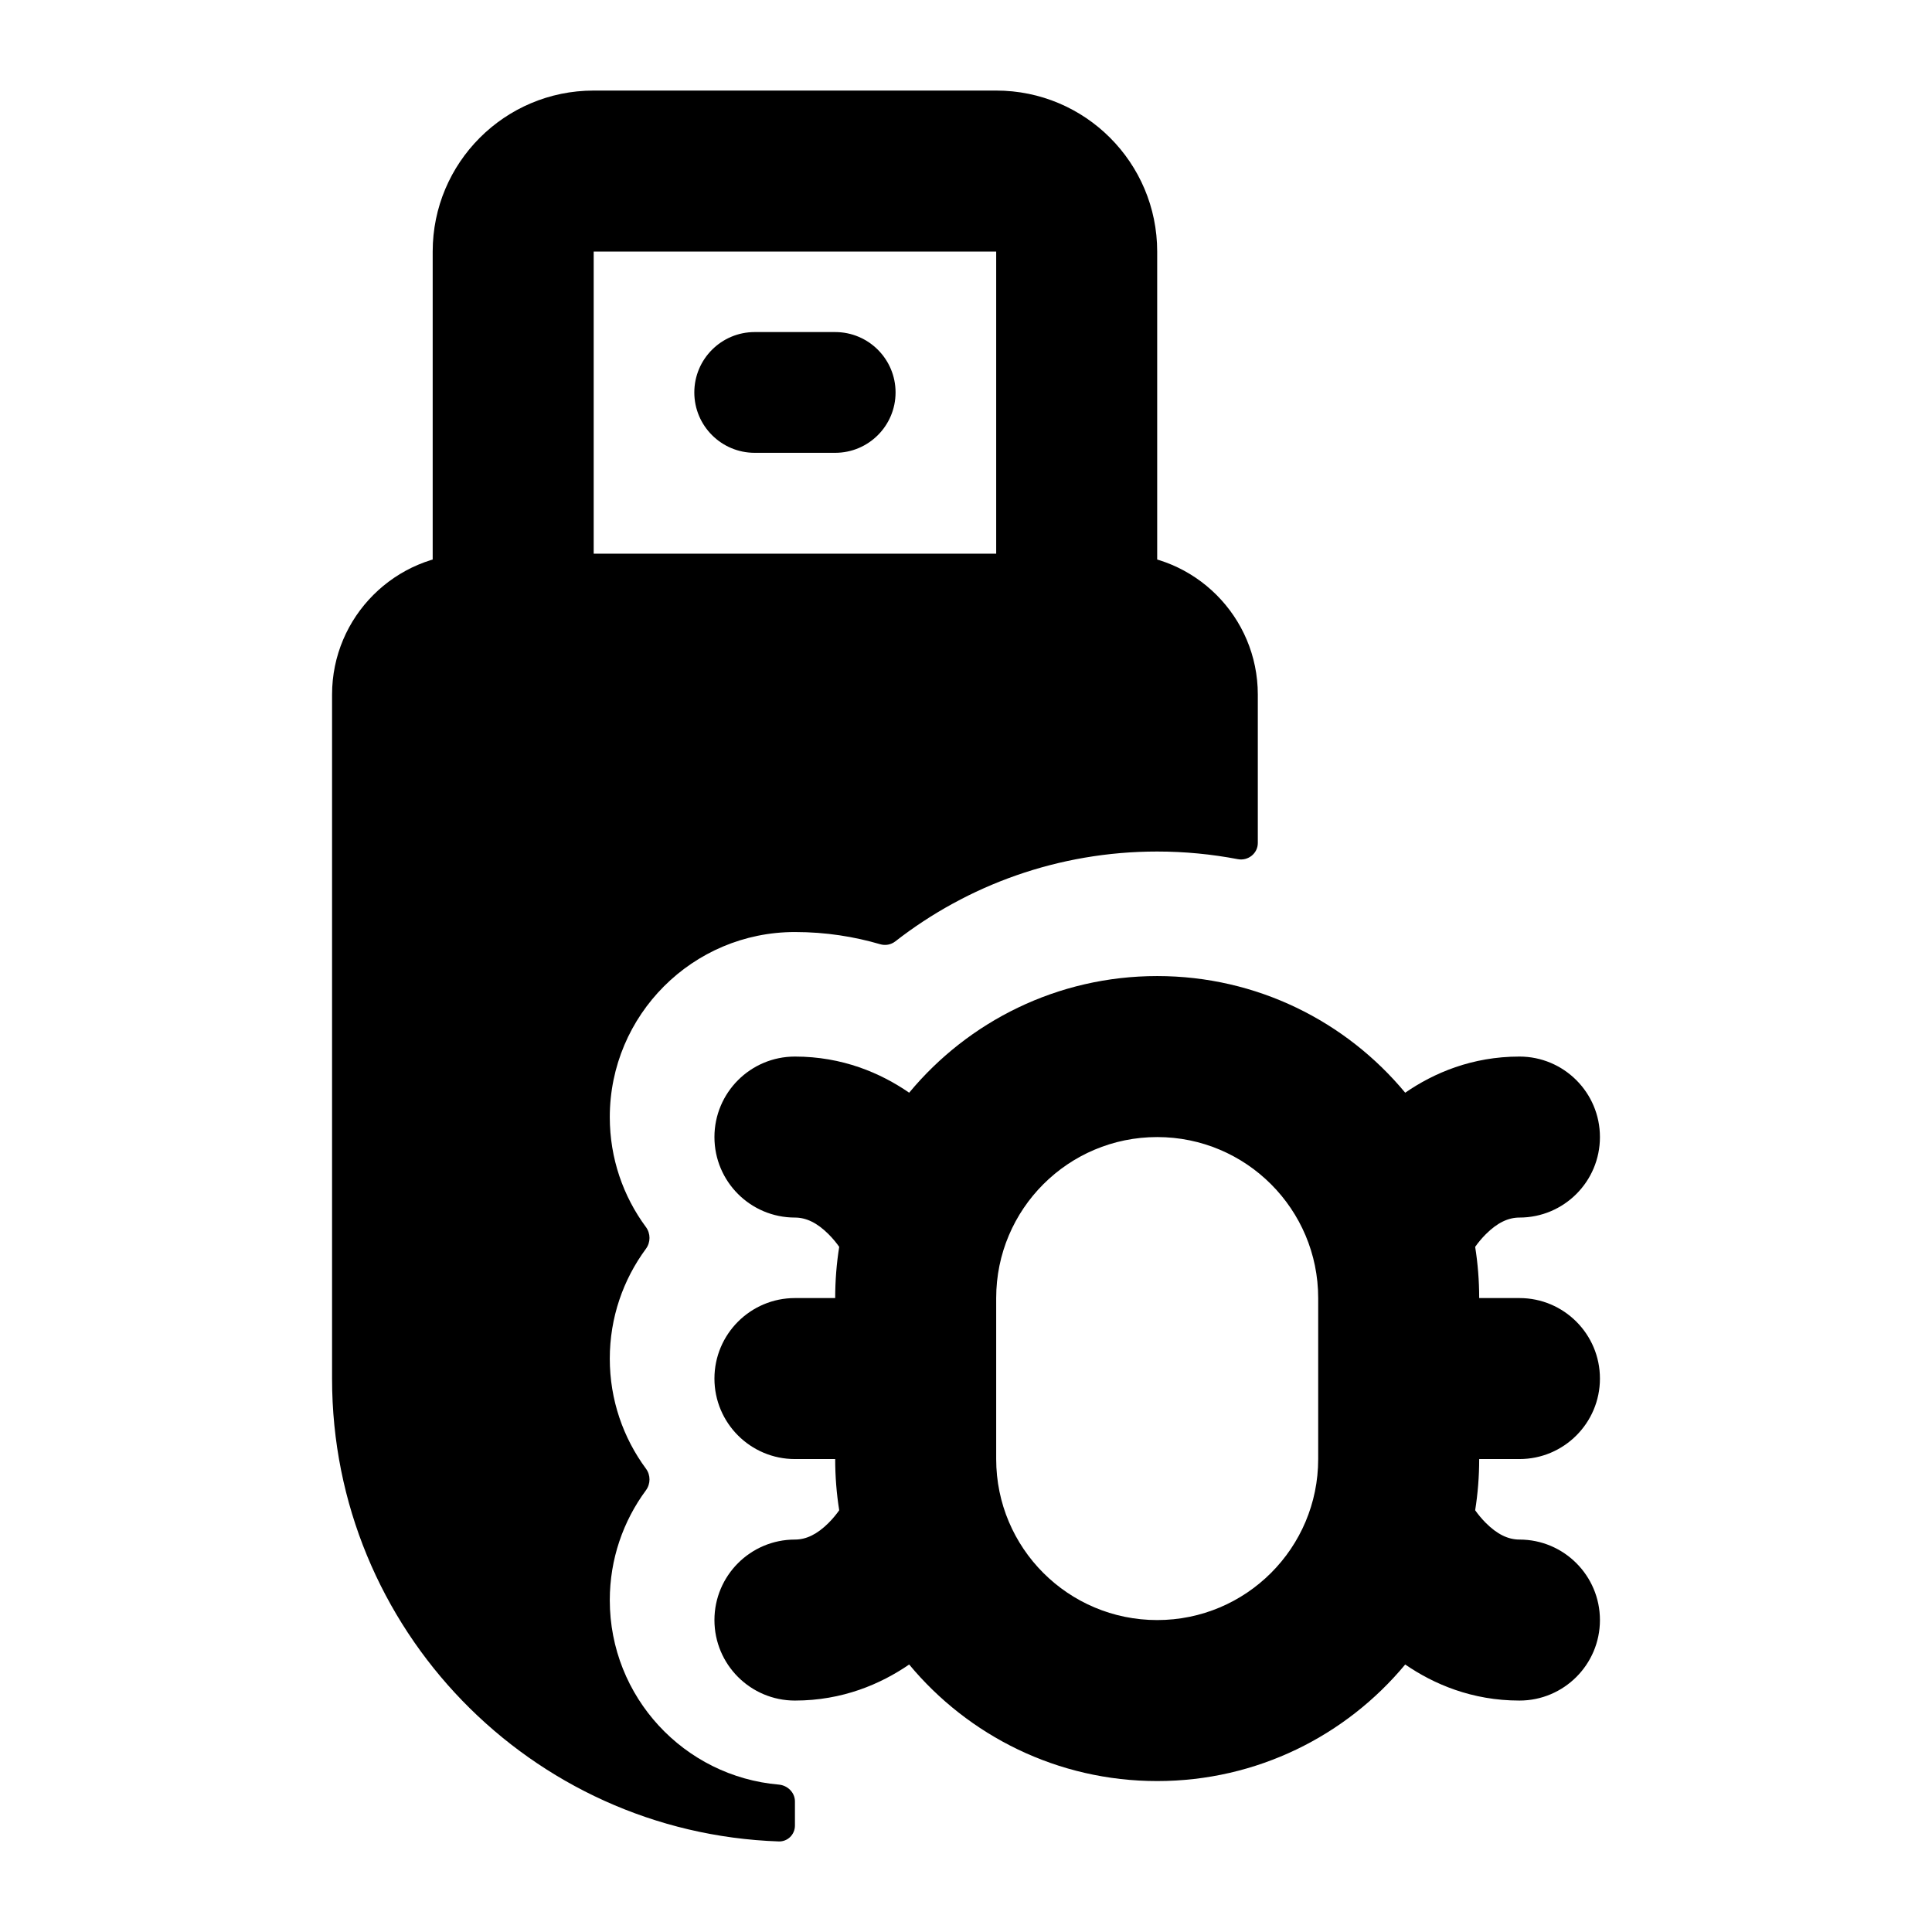 <svg width="24" height="24" viewBox="0 0 24 24" xmlns="http://www.w3.org/2000/svg">
    <path fill-rule="evenodd" clip-rule="evenodd" d="M5.375 3.125C5.375 2.021 6.27 1.125 7.375 1.125H12.375C13.48 1.125 14.375 2.021 14.375 3.125V7.625C14.375 8.177 13.927 8.625 13.375 8.625C12.823 8.625 12.375 8.177 12.375 7.625V3.125H7.375V7.625C7.375 8.177 6.927 8.625 6.375 8.625C5.823 8.625 5.375 8.177 5.375 7.625V3.125Z"/>
    <path fill-rule="evenodd" clip-rule="evenodd" d="M8.625 4.875C8.625 4.461 8.961 4.125 9.375 4.125H10.375C10.789 4.125 11.125 4.461 11.125 4.875C11.125 5.289 10.789 5.625 10.375 5.625H9.375C8.961 5.625 8.625 5.289 8.625 4.875Z"/>
    <path d="M5.875 6.878C4.909 6.878 4.125 7.662 4.125 8.628V17.128C4.125 20.237 6.592 22.769 9.675 22.875C9.785 22.878 9.875 22.789 9.875 22.678V22.378C9.875 22.268 9.785 22.179 9.675 22.169C8.498 22.068 7.575 21.081 7.575 19.878C7.575 19.367 7.742 18.895 8.024 18.513C8.083 18.433 8.083 18.323 8.024 18.244C7.742 17.862 7.575 17.389 7.575 16.878C7.575 16.367 7.742 15.895 8.024 15.513C8.083 15.433 8.083 15.323 8.024 15.243C7.742 14.862 7.575 14.389 7.575 13.878C7.575 12.608 8.605 11.578 9.875 11.578C10.261 11.578 10.614 11.636 10.932 11.729C10.998 11.749 11.068 11.736 11.122 11.694C12.019 10.995 13.149 10.578 14.375 10.578C14.717 10.578 15.052 10.611 15.377 10.673C15.504 10.697 15.625 10.602 15.625 10.472V8.628C15.625 7.662 14.841 6.878 13.875 6.878H5.875Z"/>
    <path fill-rule="evenodd" clip-rule="evenodd" d="M11.294 13.574C12.028 12.689 13.136 12.125 14.375 12.125C15.614 12.125 16.722 12.689 17.456 13.574C17.811 13.329 18.286 13.125 18.875 13.125C19.427 13.125 19.875 13.573 19.875 14.125C19.875 14.678 19.427 15.125 18.875 15.125C18.734 15.125 18.598 15.191 18.457 15.332C18.403 15.386 18.358 15.442 18.325 15.489C18.358 15.696 18.375 15.909 18.375 16.125H18.875C19.427 16.125 19.875 16.573 19.875 17.125C19.875 17.677 19.427 18.125 18.875 18.125H18.375C18.375 18.342 18.358 18.554 18.325 18.761C18.358 18.808 18.403 18.864 18.457 18.918C18.598 19.059 18.734 19.125 18.875 19.125C19.427 19.125 19.875 19.573 19.875 20.125C19.875 20.677 19.427 21.125 18.875 21.125C18.286 21.125 17.811 20.921 17.456 20.677C16.722 21.561 15.614 22.125 14.375 22.125C13.136 22.125 12.028 21.561 11.294 20.677C10.939 20.921 10.464 21.125 9.875 21.125C9.323 21.125 8.875 20.677 8.875 20.125C8.875 19.573 9.323 19.125 9.875 19.125C10.016 19.125 10.152 19.059 10.293 18.918C10.347 18.864 10.392 18.808 10.425 18.761C10.392 18.554 10.375 18.342 10.375 18.125H9.875C9.323 18.125 8.875 17.677 8.875 17.125C8.875 16.573 9.323 16.125 9.875 16.125H10.375C10.375 15.909 10.392 15.696 10.425 15.489C10.392 15.442 10.347 15.386 10.293 15.332C10.152 15.191 10.016 15.125 9.875 15.125C9.323 15.125 8.875 14.678 8.875 14.125C8.875 13.573 9.323 13.125 9.875 13.125C10.464 13.125 10.939 13.329 11.294 13.574ZM12.375 16.125C12.375 15.021 13.27 14.125 14.375 14.125C15.48 14.125 16.375 15.021 16.375 16.125V18.125C16.375 19.23 15.48 20.125 14.375 20.125C13.27 20.125 12.375 19.23 12.375 18.125V16.125Z"/>
</svg>
